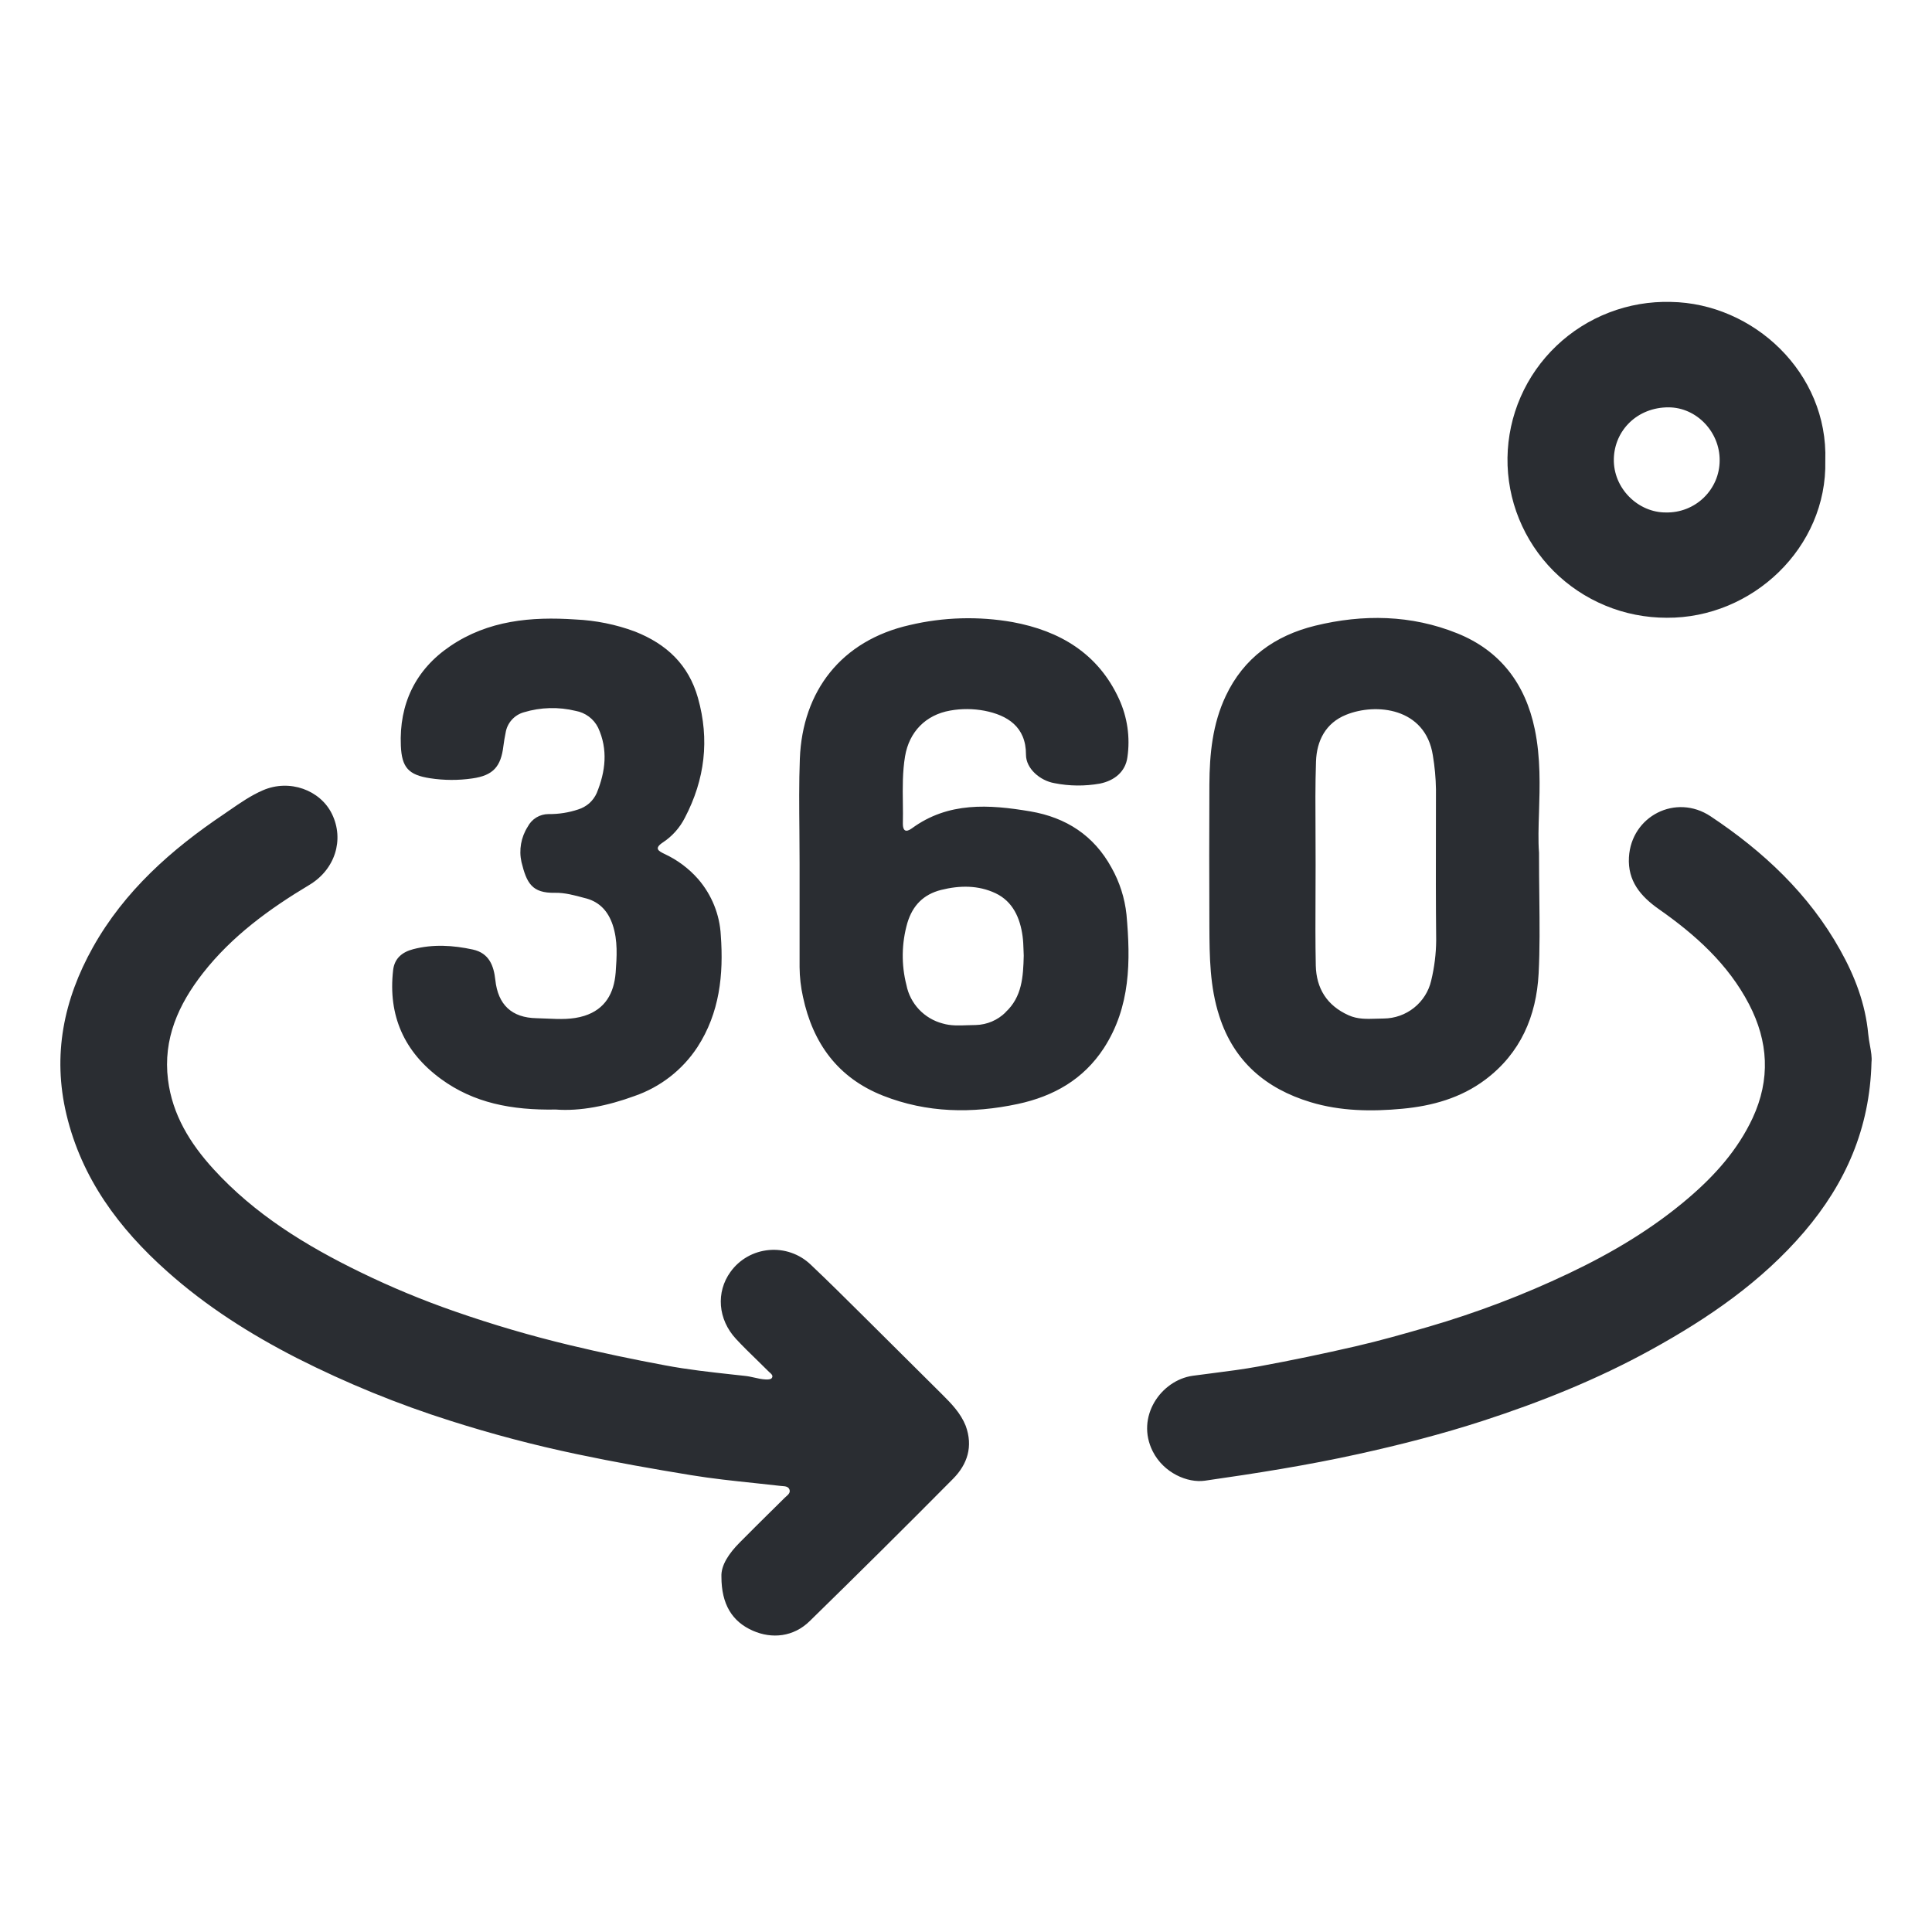 <svg width="44" height="44" viewBox="0 0 44 44" fill="none" xmlns="http://www.w3.org/2000/svg">
<path fill-rule="evenodd" clip-rule="evenodd" d="M41.57 10.493C41.616 12.465 39.912 14.082 37.959 14.069C37.479 14.069 37.004 13.976 36.561 13.792C36.118 13.609 35.716 13.34 35.378 13.001C35.041 12.662 34.775 12.259 34.595 11.817C34.415 11.375 34.326 10.902 34.332 10.425C34.339 9.949 34.44 9.478 34.631 9.041C34.822 8.603 35.099 8.208 35.445 7.878C35.791 7.548 36.2 7.289 36.648 7.117C37.095 6.945 37.573 6.863 38.053 6.876C39.931 6.907 41.638 8.488 41.57 10.493ZM39.164 10.49C39.172 9.841 38.64 9.277 37.998 9.277H38.001C37.29 9.275 36.77 9.799 36.754 10.448C36.737 11.123 37.31 11.677 37.943 11.671C38.102 11.674 38.259 11.646 38.407 11.588C38.554 11.53 38.689 11.444 38.802 11.334C38.916 11.224 39.006 11.093 39.069 10.948C39.131 10.803 39.163 10.648 39.164 10.49ZM29.847 25.101C28.831 24.794 28.1 24.174 27.769 23.141C27.552 22.474 27.546 21.785 27.543 21.099C27.538 20.021 27.538 18.943 27.543 17.864C27.547 17.172 27.614 16.488 27.916 15.85C28.324 14.985 29.035 14.475 29.952 14.25C31.045 13.983 32.14 14.001 33.189 14.424C34.17 14.819 34.74 15.579 34.953 16.605C35.089 17.258 35.068 17.915 35.05 18.5C35.039 18.835 35.029 19.146 35.05 19.419C35.05 19.779 35.053 20.109 35.057 20.419L35.057 20.42V20.42V20.42C35.064 21.063 35.07 21.62 35.041 22.174C34.99 23.141 34.63 23.986 33.826 24.589C33.269 25.007 32.616 25.188 31.937 25.251C31.238 25.317 30.525 25.307 29.847 25.101ZM30.656 16.279C30.191 16.466 29.987 16.87 29.971 17.342C29.953 17.873 29.957 18.405 29.96 18.939V18.939C29.961 19.19 29.963 19.441 29.962 19.693C29.962 19.921 29.961 20.149 29.96 20.378V20.378V20.378C29.958 20.915 29.955 21.453 29.966 21.99C29.979 22.509 30.217 22.899 30.713 23.122C30.919 23.215 31.131 23.207 31.341 23.2C31.399 23.198 31.456 23.196 31.513 23.196C31.764 23.194 32.008 23.108 32.204 22.951C32.4 22.795 32.538 22.577 32.594 22.334C32.667 22.032 32.706 21.723 32.708 21.413C32.699 20.569 32.7 19.725 32.702 18.881C32.702 18.579 32.703 18.278 32.703 17.976C32.699 17.717 32.675 17.458 32.632 17.202C32.462 16.115 31.335 16.003 30.656 16.279ZM25.313 19.759C24.912 19.027 24.28 18.618 23.467 18.479C22.527 18.32 21.596 18.257 20.766 18.866C20.625 18.968 20.562 18.916 20.562 18.762C20.566 18.605 20.564 18.448 20.562 18.29C20.557 17.934 20.553 17.578 20.612 17.224C20.706 16.667 21.082 16.281 21.638 16.183C21.898 16.136 22.164 16.138 22.423 16.187C22.936 16.288 23.369 16.547 23.366 17.189C23.366 17.504 23.687 17.78 24.015 17.836C24.356 17.904 24.707 17.907 25.049 17.846C25.38 17.779 25.631 17.577 25.676 17.245C25.742 16.793 25.675 16.331 25.484 15.916C25.009 14.882 24.136 14.366 23.062 14.168C22.285 14.031 21.487 14.054 20.719 14.235C19.158 14.588 18.276 15.74 18.216 17.278C18.195 17.829 18.201 18.382 18.206 18.933V18.934V18.934V18.934V18.934V18.934V18.934C18.208 19.182 18.21 19.43 18.21 19.678V22.028C18.212 22.255 18.238 22.481 18.287 22.702C18.512 23.761 19.084 24.549 20.112 24.954C21.109 25.347 22.14 25.364 23.181 25.142C23.995 24.967 24.673 24.584 25.139 23.871C25.75 22.928 25.75 21.885 25.655 20.828C25.615 20.452 25.499 20.089 25.313 19.759ZM22.903 23.054C22.722 23.233 22.48 23.337 22.225 23.344C22.16 23.344 22.095 23.347 22.031 23.349C21.842 23.356 21.653 23.364 21.468 23.309C21.262 23.255 21.076 23.144 20.93 22.99C20.785 22.835 20.685 22.644 20.644 22.436C20.524 21.97 20.532 21.481 20.665 21.018C20.785 20.621 21.031 20.369 21.435 20.267C21.857 20.162 22.279 20.157 22.673 20.343C23.067 20.53 23.233 20.906 23.289 21.324C23.303 21.427 23.307 21.532 23.31 21.634V21.634L23.31 21.634C23.311 21.679 23.313 21.723 23.315 21.765C23.303 22.242 23.278 22.705 22.9 23.053L22.903 23.054ZM19.962 30.271L21.454 31.754C21.669 31.968 21.877 32.181 21.993 32.471C22.166 32.944 22.031 33.348 21.708 33.676C20.627 34.767 19.537 35.848 18.439 36.921C18.072 37.28 17.581 37.33 17.145 37.138C16.674 36.931 16.43 36.537 16.43 35.909C16.417 35.646 16.605 35.372 16.849 35.127C17.088 34.885 17.33 34.646 17.57 34.408L17.571 34.408L17.571 34.408L17.571 34.408C17.672 34.308 17.773 34.209 17.873 34.109C17.882 34.101 17.892 34.092 17.902 34.083L17.902 34.083C17.95 34.041 18.004 33.994 17.98 33.925C17.955 33.854 17.882 33.849 17.816 33.844C17.804 33.843 17.792 33.842 17.78 33.841C17.579 33.818 17.378 33.797 17.177 33.775H17.177H17.177H17.177H17.177C16.697 33.725 16.219 33.674 15.741 33.596C14.867 33.453 13.997 33.299 13.131 33.116C12.165 32.913 11.211 32.661 10.271 32.362C9.064 31.981 7.89 31.501 6.761 30.929C5.697 30.384 4.694 29.749 3.803 28.952C2.708 27.977 1.86 26.837 1.513 25.381C1.191 24.029 1.449 22.767 2.116 21.574C2.834 20.293 3.901 19.346 5.106 18.537C5.148 18.508 5.191 18.479 5.233 18.449L5.234 18.449L5.234 18.449C5.475 18.282 5.721 18.113 5.988 17.998C6.596 17.735 7.294 17.993 7.56 18.537C7.846 19.125 7.63 19.804 7.044 20.154C6.132 20.7 5.282 21.319 4.621 22.163C4.063 22.878 3.711 23.66 3.826 24.589C3.925 25.389 4.331 26.043 4.861 26.624C5.801 27.655 6.968 28.371 8.215 28.977C8.911 29.316 9.627 29.613 10.359 29.867C11.217 30.166 12.089 30.422 12.973 30.634C13.694 30.807 14.421 30.96 15.149 31.095C15.661 31.192 16.181 31.249 16.701 31.306L16.701 31.306C16.787 31.315 16.872 31.324 16.957 31.334C17.034 31.341 17.108 31.358 17.181 31.374L17.181 31.374C17.264 31.393 17.347 31.412 17.432 31.416C17.48 31.419 17.551 31.417 17.574 31.388C17.616 31.336 17.572 31.296 17.534 31.261C17.527 31.255 17.52 31.249 17.514 31.244C17.425 31.154 17.334 31.065 17.243 30.977L17.243 30.977C17.08 30.819 16.917 30.66 16.763 30.494C16.348 30.048 16.303 29.427 16.636 28.967C16.737 28.826 16.867 28.709 17.018 28.623C17.169 28.537 17.337 28.485 17.51 28.469C17.683 28.453 17.857 28.474 18.021 28.531C18.186 28.588 18.335 28.679 18.461 28.799C18.863 29.179 19.255 29.569 19.648 29.959L19.648 29.959L19.648 29.959C19.752 30.063 19.857 30.167 19.962 30.271ZM41.907 21.633C42.241 22.228 42.484 22.86 42.548 23.552C42.556 23.64 42.572 23.726 42.587 23.81L42.587 23.81C42.612 23.949 42.635 24.08 42.622 24.191C42.584 25.705 42.028 26.954 41.091 28.053C40.119 29.19 38.906 30.022 37.602 30.74C36.378 31.414 35.089 31.931 33.764 32.361C32.835 32.663 31.887 32.905 30.93 33.116C29.774 33.371 28.609 33.555 27.439 33.722C27.046 33.778 26.502 33.547 26.253 33.054C25.857 32.27 26.44 31.433 27.165 31.332C27.316 31.311 27.467 31.292 27.618 31.273C27.97 31.228 28.321 31.183 28.669 31.119C29.407 30.983 30.142 30.83 30.874 30.661C31.431 30.533 31.984 30.375 32.534 30.216C33.628 29.897 34.694 29.492 35.723 29.003C36.705 28.537 37.631 27.988 38.456 27.282C39.057 26.768 39.575 26.189 39.915 25.463C40.323 24.582 40.275 23.72 39.833 22.87C39.356 21.955 38.611 21.288 37.782 20.707C37.361 20.412 37.067 20.062 37.098 19.523C37.152 18.586 38.166 18.065 38.958 18.591C40.16 19.39 41.198 20.362 41.907 21.633ZM10.043 24.573C10.789 25.119 11.652 25.287 12.657 25.269C13.215 25.312 13.842 25.184 14.451 24.961C15.039 24.758 15.543 24.366 15.883 23.848C16.39 23.067 16.481 22.195 16.416 21.304C16.392 20.829 16.209 20.376 15.896 20.016C15.684 19.776 15.424 19.582 15.132 19.447C14.992 19.379 14.891 19.321 15.099 19.184C15.311 19.044 15.483 18.85 15.598 18.623C16.053 17.752 16.164 16.846 15.895 15.893C15.681 15.137 15.182 14.668 14.461 14.383C14.026 14.221 13.569 14.129 13.104 14.108C12.099 14.04 11.118 14.128 10.255 14.714C9.457 15.253 9.089 16.04 9.129 16.982C9.15 17.479 9.303 17.649 9.794 17.724C10.113 17.773 10.438 17.775 10.758 17.728C11.232 17.661 11.409 17.459 11.465 16.987C11.477 16.887 11.496 16.785 11.515 16.689C11.532 16.58 11.58 16.478 11.654 16.395C11.727 16.312 11.823 16.252 11.93 16.222C12.313 16.106 12.721 16.095 13.11 16.19C13.219 16.209 13.322 16.254 13.411 16.32C13.5 16.386 13.572 16.473 13.621 16.571C13.851 17.069 13.791 17.572 13.59 18.061C13.551 18.149 13.493 18.229 13.42 18.294C13.347 18.358 13.26 18.406 13.167 18.435C12.95 18.507 12.722 18.543 12.493 18.54C12.395 18.54 12.298 18.567 12.214 18.618C12.131 18.669 12.063 18.742 12.018 18.829C11.866 19.068 11.815 19.356 11.876 19.632C11.995 20.115 12.115 20.343 12.639 20.333C12.862 20.328 13.091 20.391 13.311 20.451L13.359 20.463C13.662 20.549 13.85 20.757 13.953 21.062C14.074 21.424 14.047 21.791 14.021 22.154L14.02 22.162C13.983 22.615 13.786 22.984 13.309 23.135C13.03 23.223 12.747 23.211 12.463 23.198H12.463H12.463C12.383 23.194 12.303 23.191 12.223 23.189C11.651 23.18 11.341 22.879 11.281 22.319C11.245 21.995 11.142 21.707 10.768 21.625C10.316 21.527 9.86 21.5 9.411 21.617C9.168 21.68 8.984 21.819 8.953 22.096C8.835 23.128 9.204 23.959 10.043 24.573Z" fill="#2A2D32"/>
</svg>
